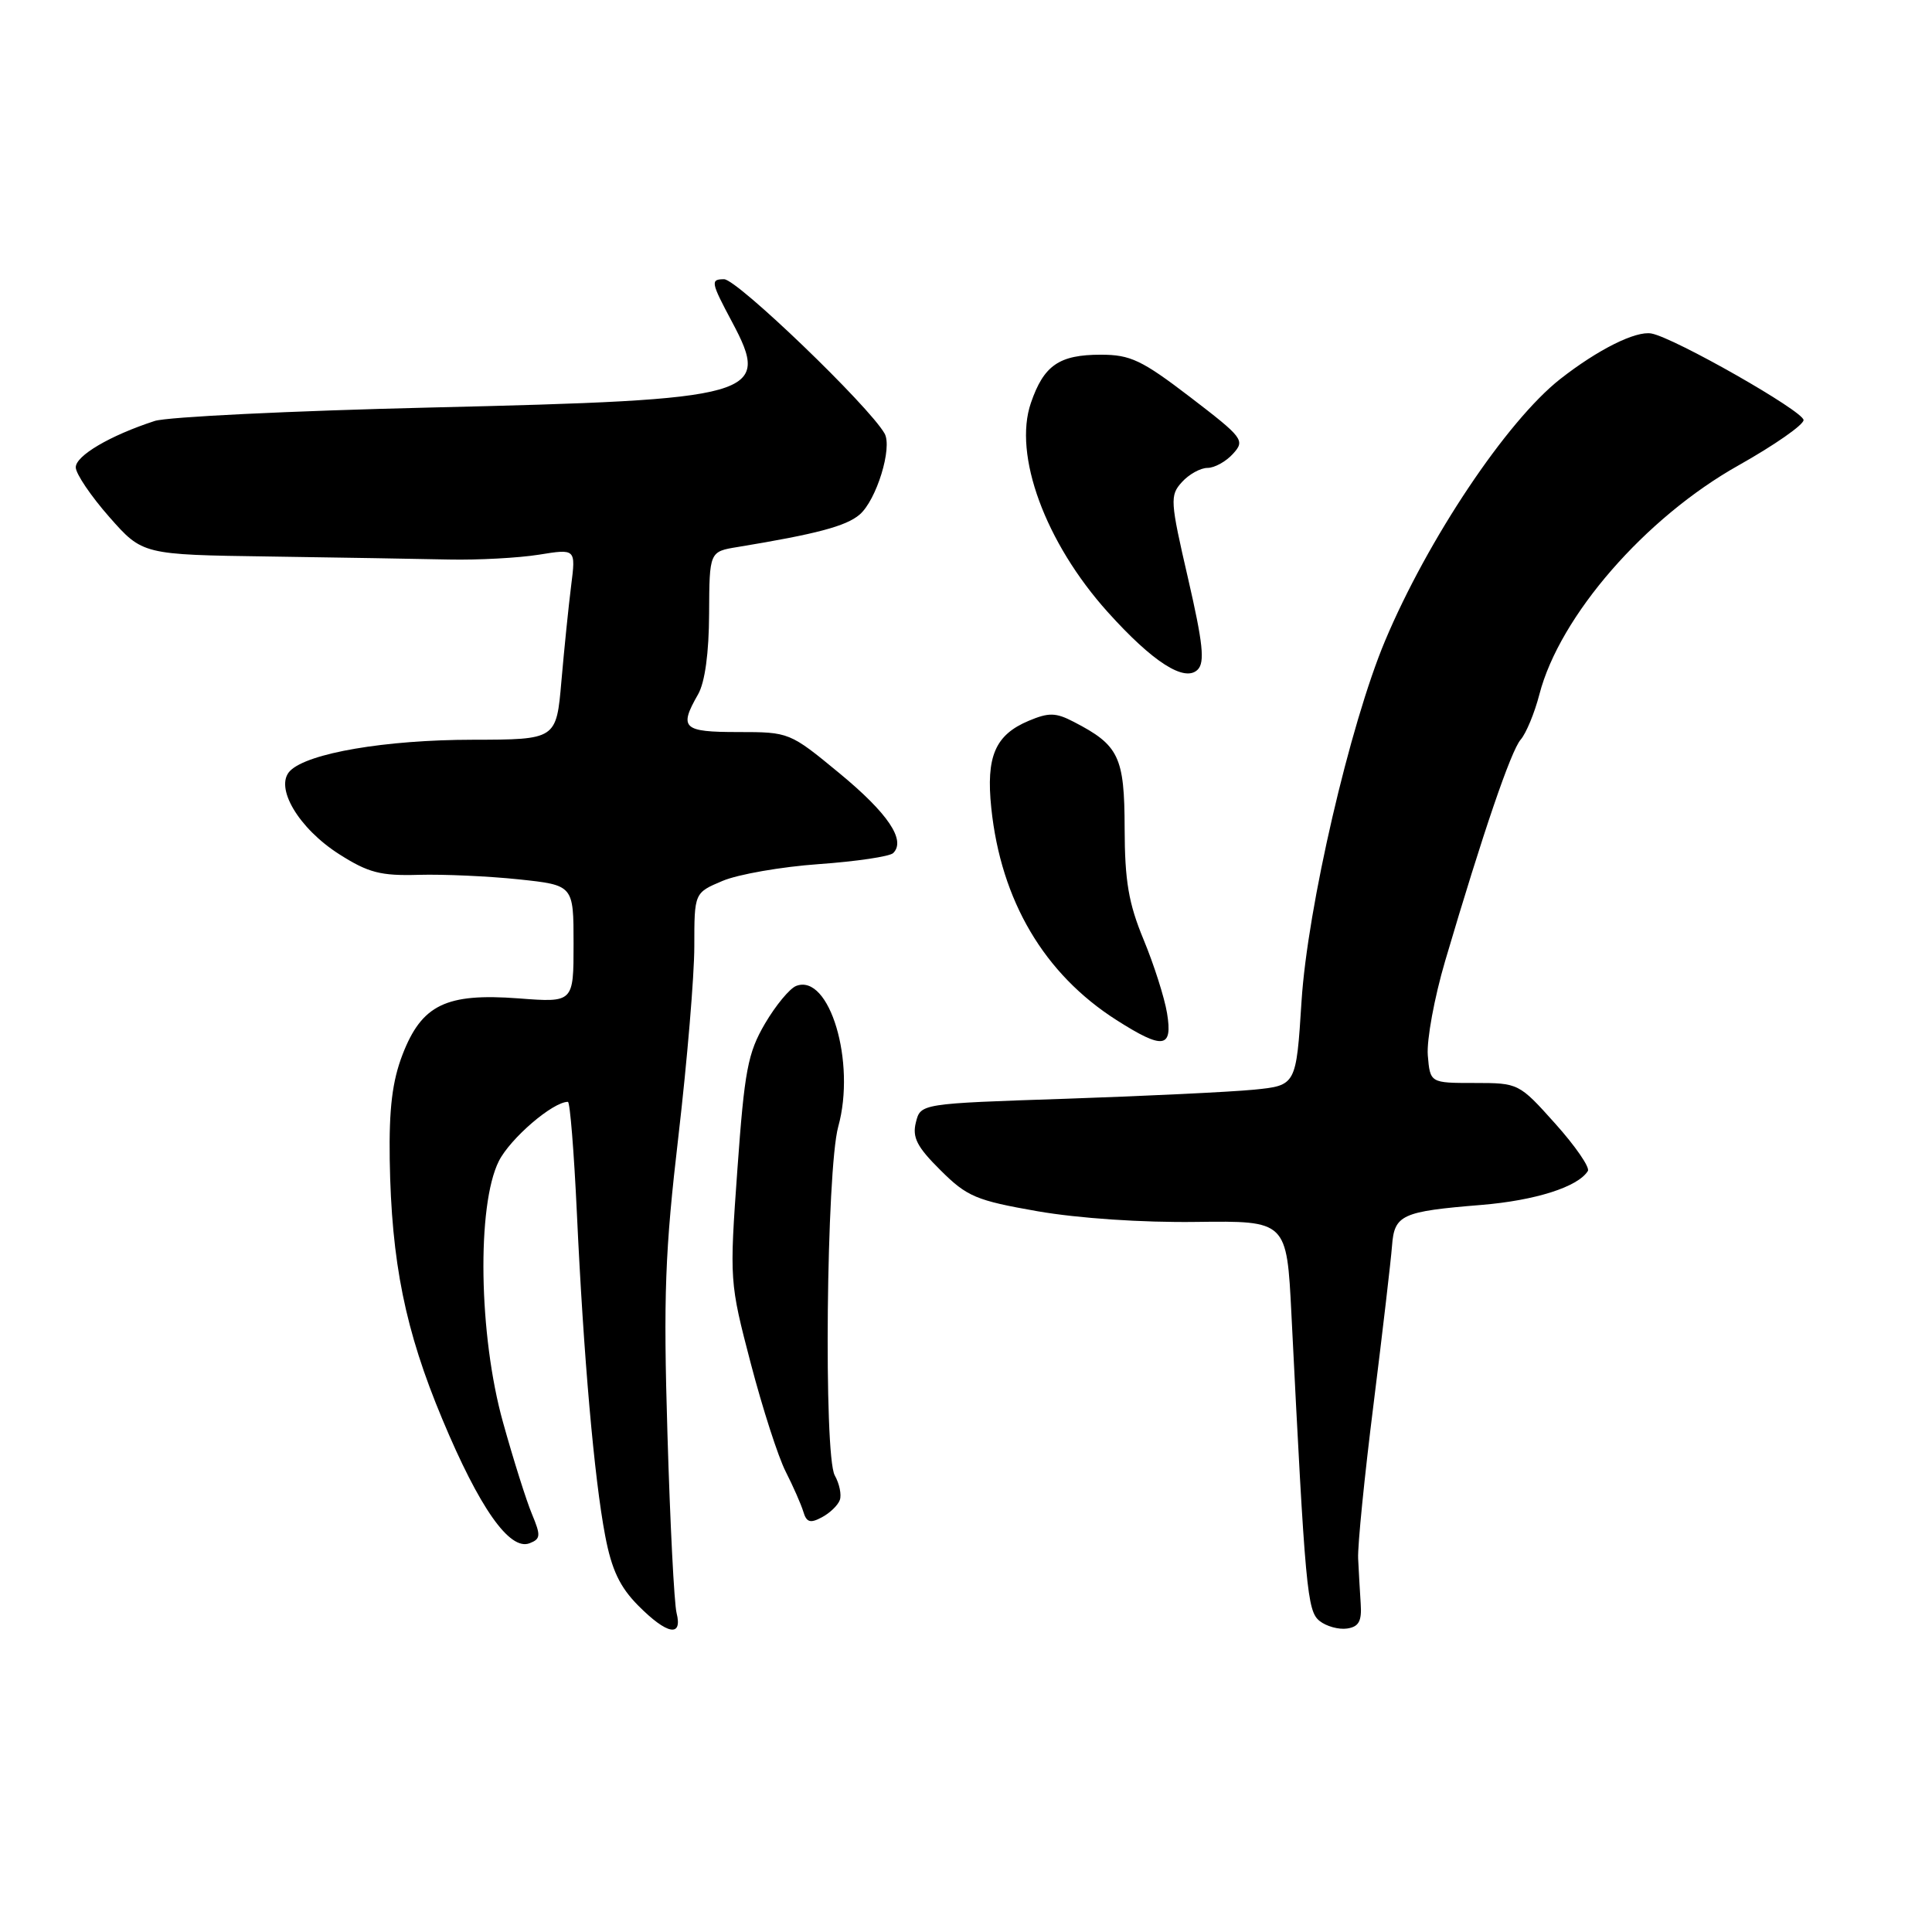 <?xml version="1.0" encoding="UTF-8" standalone="no"?>
<!DOCTYPE svg PUBLIC "-//W3C//DTD SVG 1.1//EN" "http://www.w3.org/Graphics/SVG/1.1/DTD/svg11.dtd" >
<svg xmlns="http://www.w3.org/2000/svg" xmlns:xlink="http://www.w3.org/1999/xlink" version="1.1" viewBox="0 0 256 256">
 <g >
 <path fill="currentColor"
d=" M 89.65 213.73 C 89.33 212.47 88.79 201.79 88.44 189.98 C 87.89 171.69 88.11 165.82 89.90 150.50 C 91.05 140.60 92.00 129.31 92.00 125.40 C 92.00 118.30 92.00 118.30 95.75 116.72 C 97.81 115.85 103.55 114.85 108.50 114.50 C 113.45 114.15 117.88 113.49 118.35 113.04 C 120.07 111.34 117.67 107.77 111.22 102.45 C 104.65 97.03 104.57 97.00 97.81 97.00 C 90.47 97.00 89.93 96.49 92.50 92.00 C 93.41 90.41 93.94 86.51 93.96 81.30 C 94.00 73.09 94.00 73.09 97.75 72.48 C 108.20 70.76 112.11 69.72 113.90 68.19 C 116.14 66.27 118.28 59.31 117.21 57.44 C 115.13 53.78 97.67 37.00 95.95 37.00 C 94.11 37.00 94.19 37.39 96.99 42.64 C 102.24 52.47 100.50 52.97 57.00 54.00 C 38.57 54.44 22.15 55.24 20.50 55.78 C 14.57 57.71 10.00 60.40 10.04 61.94 C 10.06 62.80 12.06 65.75 14.48 68.50 C 18.89 73.50 18.89 73.50 35.70 73.74 C 44.94 73.88 55.65 74.05 59.50 74.14 C 63.35 74.22 68.70 73.93 71.40 73.50 C 76.30 72.71 76.30 72.71 75.68 77.60 C 75.34 80.30 74.76 85.99 74.39 90.25 C 73.72 98.00 73.72 98.00 62.61 98.02 C 51.09 98.03 40.77 99.79 38.44 102.14 C 36.32 104.28 39.55 109.75 44.95 113.19 C 48.80 115.64 50.43 116.07 55.50 115.92 C 58.80 115.83 64.76 116.10 68.75 116.52 C 76.00 117.29 76.00 117.29 76.00 125.07 C 76.00 132.85 76.00 132.85 68.70 132.29 C 59.11 131.57 55.89 133.13 53.34 139.73 C 51.98 143.26 51.54 146.88 51.64 153.66 C 51.86 167.26 53.69 176.29 58.61 188.05 C 63.52 199.81 67.53 205.51 70.17 204.49 C 71.64 203.92 71.68 203.48 70.49 200.63 C 69.75 198.87 68.02 193.39 66.65 188.46 C 63.43 176.95 63.16 159.71 66.10 153.85 C 67.62 150.84 73.25 146.00 75.25 146.00 C 75.53 146.00 76.06 152.64 76.44 160.75 C 77.32 179.70 78.74 195.91 80.19 203.50 C 81.05 208.02 82.14 210.30 84.57 212.75 C 88.39 216.60 90.47 216.99 89.65 213.73 Z  M 180.30 212.50 C 180.19 210.85 180.04 208.15 179.96 206.50 C 179.88 204.85 180.80 195.62 182.01 186.00 C 183.21 176.38 184.31 166.96 184.45 165.08 C 184.76 160.96 185.72 160.52 196.28 159.66 C 203.44 159.07 209.10 157.27 210.40 155.16 C 210.69 154.69 208.75 151.87 206.09 148.90 C 201.28 143.53 201.22 143.50 195.38 143.50 C 189.50 143.50 189.50 143.50 189.19 139.83 C 189.03 137.80 190.06 132.18 191.49 127.33 C 196.53 110.25 200.21 99.48 201.50 98.00 C 202.22 97.17 203.34 94.47 203.98 92.00 C 206.66 81.64 218.00 68.60 230.37 61.66 C 235.12 58.99 238.99 56.29 238.98 55.66 C 238.96 54.48 221.87 44.75 218.82 44.19 C 216.74 43.81 211.72 46.32 206.73 50.23 C 199.65 55.80 189.18 71.45 183.53 84.91 C 178.87 96.00 173.25 120.27 172.46 132.67 C 171.75 143.83 171.75 143.83 166.13 144.39 C 163.03 144.69 151.83 145.23 141.24 145.59 C 121.98 146.23 121.98 146.23 121.36 148.72 C 120.86 150.71 121.50 151.97 124.62 155.06 C 128.14 158.57 129.34 159.07 137.50 160.50 C 142.86 161.43 151.35 162.01 158.50 161.91 C 170.50 161.76 170.50 161.76 171.12 174.13 C 172.96 210.81 173.20 213.47 174.86 214.79 C 175.75 215.50 177.39 215.95 178.49 215.79 C 180.05 215.56 180.46 214.82 180.30 212.50 Z  M 111.28 198.76 C 111.53 198.07 111.23 196.60 110.61 195.50 C 109.12 192.82 109.50 154.99 111.07 149.29 C 113.44 140.74 109.91 128.95 105.50 130.64 C 104.64 130.97 102.78 133.22 101.36 135.64 C 99.09 139.52 98.65 141.84 97.71 154.93 C 96.65 169.71 96.67 169.90 99.48 180.66 C 101.04 186.62 103.12 193.07 104.11 195.00 C 105.09 196.93 106.14 199.31 106.44 200.29 C 106.86 201.72 107.36 201.88 108.90 201.05 C 109.96 200.49 111.03 199.46 111.28 198.76 Z  M 154.64 134.25 C 154.30 132.19 152.90 127.80 151.53 124.50 C 149.54 119.69 149.04 116.76 149.02 109.75 C 149.00 100.26 148.27 98.74 142.28 95.65 C 139.90 94.41 138.97 94.39 136.31 95.51 C 131.86 97.38 130.64 100.24 131.35 107.06 C 132.63 119.36 138.36 129.06 147.95 135.17 C 154.12 139.10 155.41 138.93 154.64 134.25 Z  M 157.42 76.63 C 155.05 66.37 155.00 65.65 156.61 63.88 C 157.54 62.85 159.07 62.00 160.00 62.00 C 160.93 62.00 162.45 61.16 163.38 60.13 C 165.00 58.35 164.75 58.02 157.72 52.63 C 151.30 47.72 149.79 47.00 145.87 47.00 C 140.35 47.00 138.31 48.40 136.60 53.39 C 134.23 60.27 138.51 71.90 146.78 81.10 C 152.74 87.73 156.98 90.45 158.70 88.73 C 159.67 87.76 159.40 85.23 157.42 76.63 Z "/>
</g>
</svg>